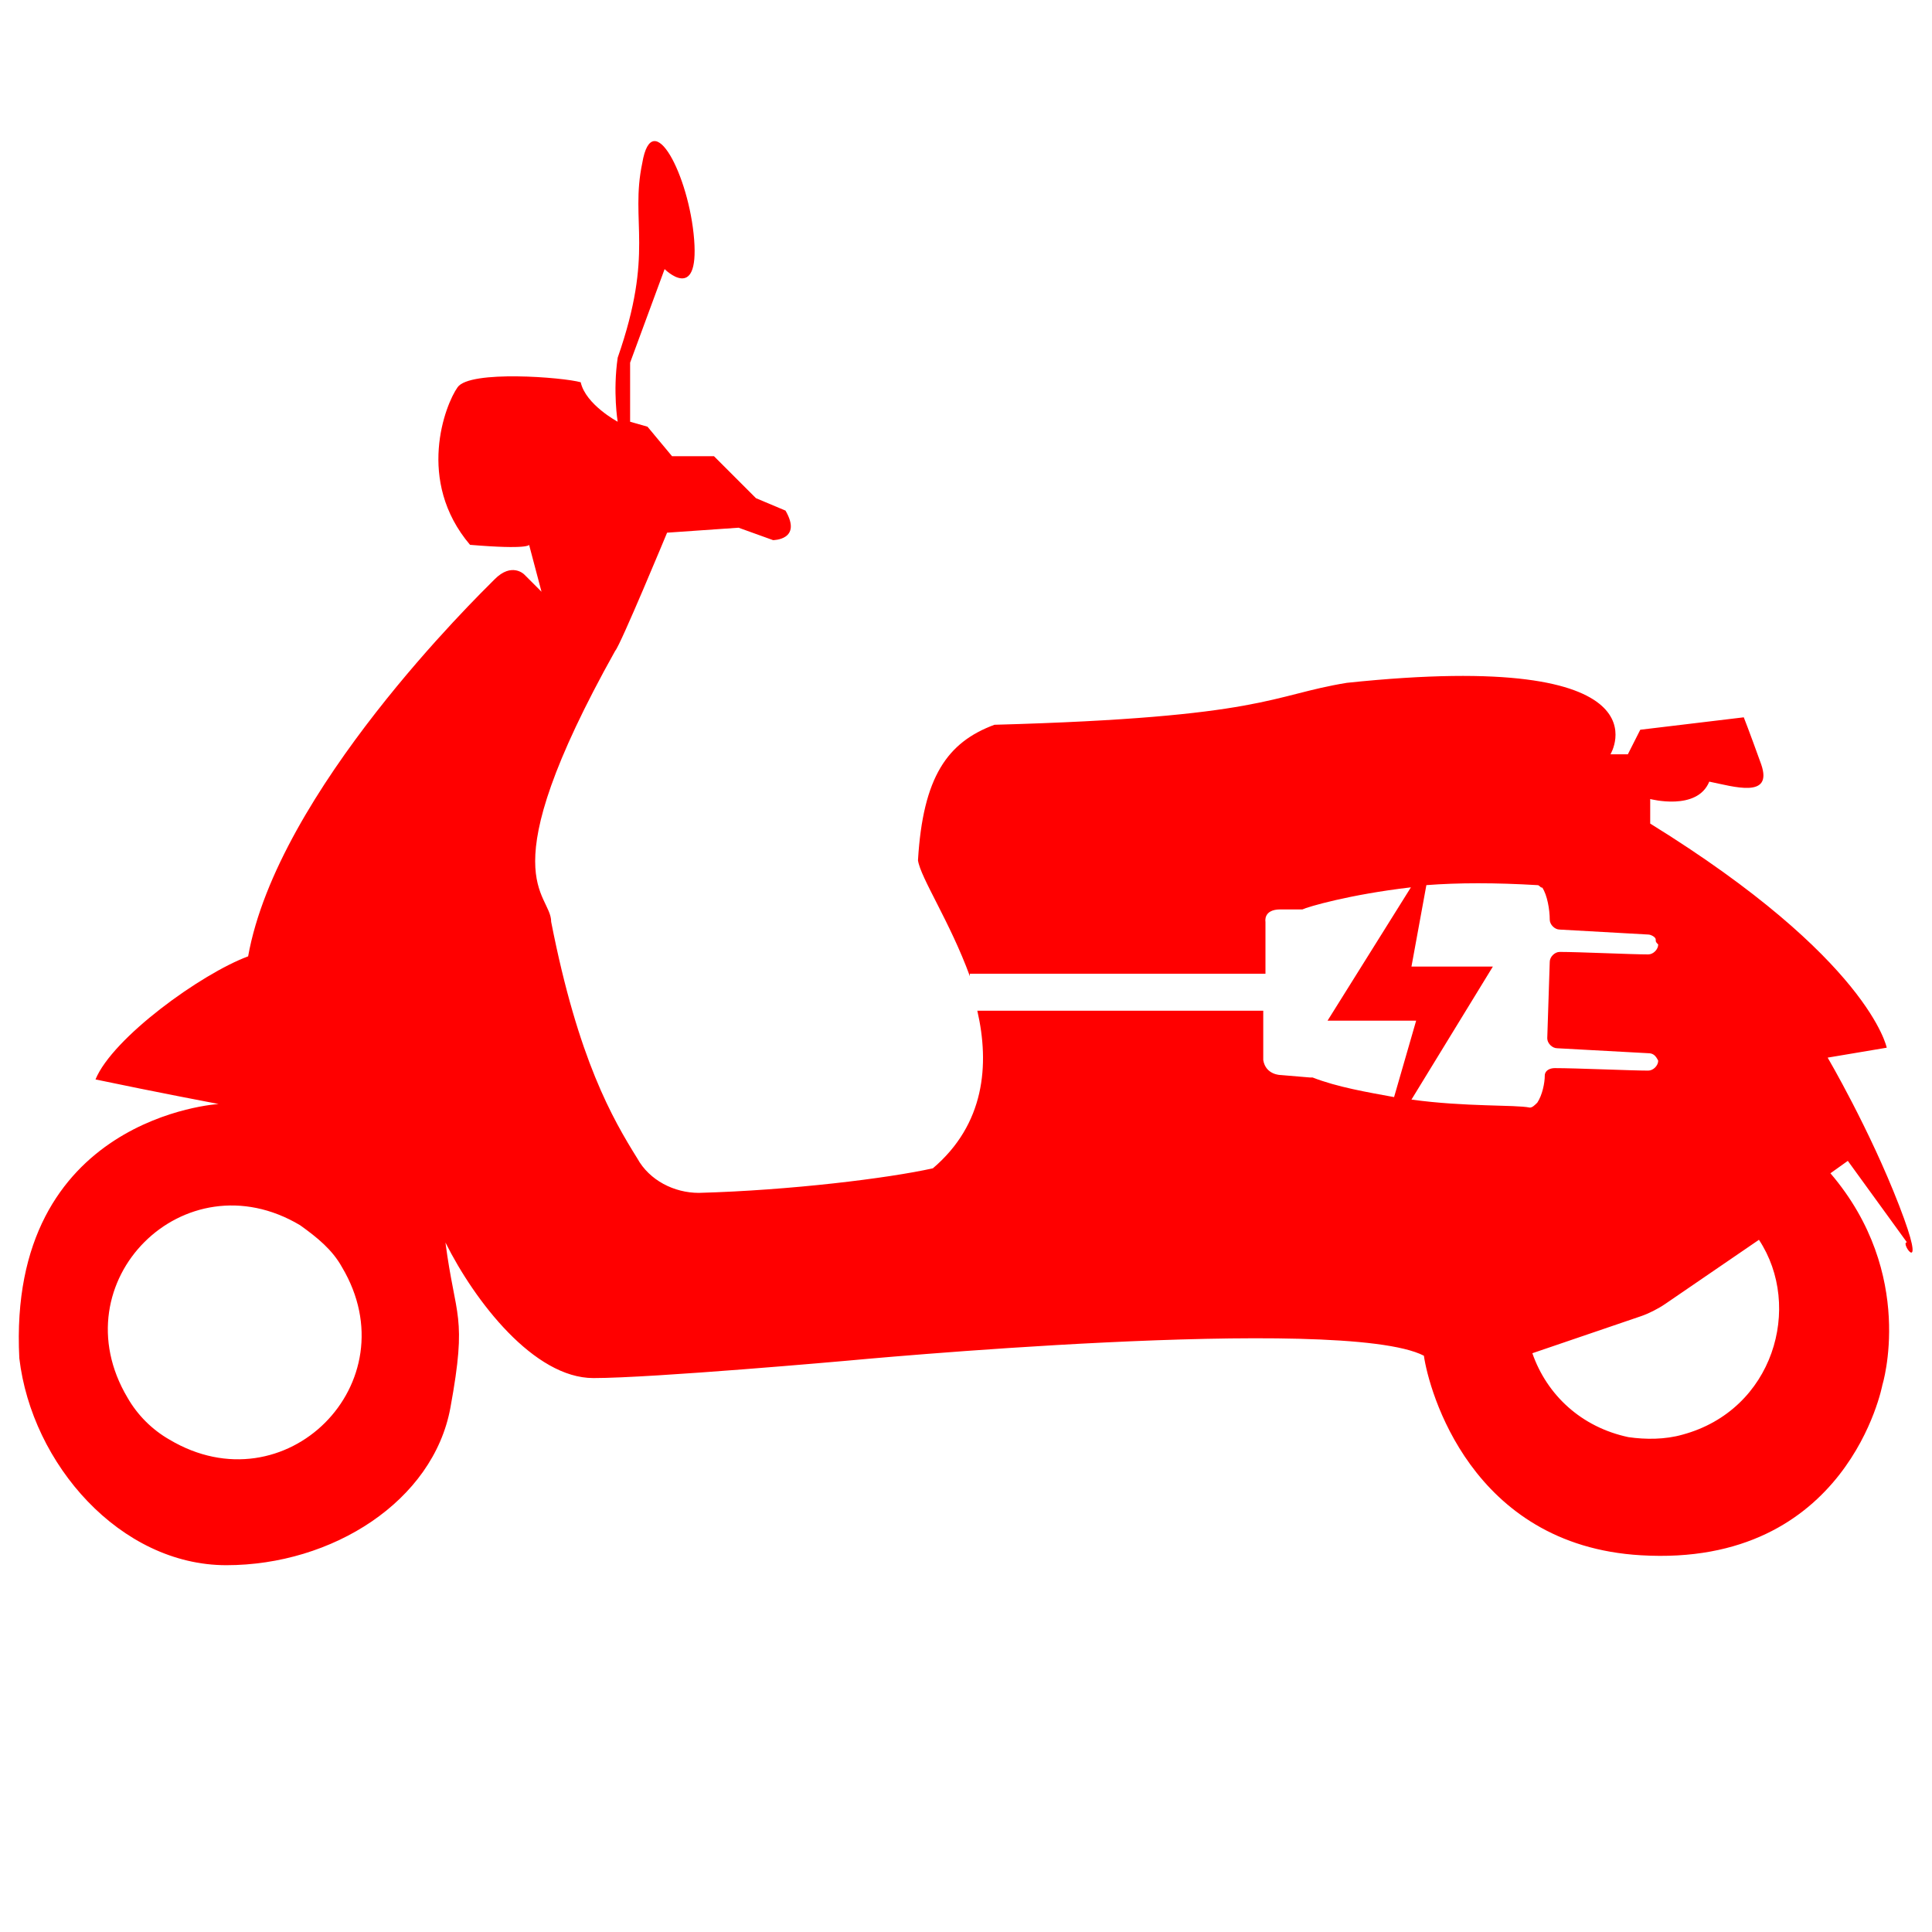 <?xml version="1.0" encoding="utf-8"?>
<!-- Generator: Adobe Illustrator 26.0.2, SVG Export Plug-In . SVG Version: 6.00 Build 0)  -->
<svg version="1.1" id="Camada_1" xmlns="http://www.w3.org/2000/svg" xmlns:xlink="http://www.w3.org/1999/xlink" x="0px" y="0px"
	 viewBox="0 0 700 700" style="enable-background:new 0 0 700 700;" xml:space="preserve">
<style type="text/css">
	.st0{fill:#FF0000;}
</style>
<path class="st0" d="M688.1,436.8c-10.7-27.7-25.9-53.6-25.9-53.6l21.4-3.6c0,0-6.3-32.1-85.7-81.2v-8.9c0,0,17,4.5,21.4-6.3
	c8.9,1.8,23.2,6.3,18.8-6.3c-4.5-12.5-6.3-17-6.3-17l-37.5,4.5l-4.5,8.9h-6.3c0,0,23.2-38.4-95.5-25.9
	c-27.7,4.5-29.5,12.5-127.7,15.2c-17,6.3-25.9,18.8-27.7,49.1c0.9,6.3,11.6,22.3,18.8,42v-0.9h107.1v-18.8c0,0-0.9-4.5,5.4-4.5h7.1
	h0.9c1.8-0.9,17-5.4,39.3-8L481,369.8h32.1l-8,27.7c-9.8-1.8-20.5-3.6-29.5-7.1h-0.9l-10.7-0.9c0,0-5.4,0-6.3-5.4v-17.9l-103.6,0
	c4.5,19.6,2.7,41.1-16.1,57.1c-16.1,3.6-51.8,8-84.8,8.9c-8.9,0-17.9-4.5-22.3-12.5c-8.9-14.3-21.4-35.7-31.2-85.7
	c0-10.7-23.2-15.2,23.2-98.2c1.8-1.8,18.8-42.8,18.8-42.8l25.9-1.8l12.5,4.5c0,0,10.7,0,4.5-10.7l-10.7-4.5l-15.2-15.2h-15.2
	l-8.9-10.7l-6.3-1.8v-21.4l12.5-33.9c0,0,12.5,12.5,10.7-10.7c-1.8-23.2-15.2-49.1-18.8-27.7c-4.5,21.4,4.5,32.1-8.9,70.5
	c-1.8,12.5,0,23.2,0,23.2c0,0-11.6-6.2-13.4-14.3c-6.3-1.8-40.2-4.5-44.6,1.8c-4.5,6.3-15.2,33.9,4.5,57.1c21.4,1.8,21.4,0,21.4,0
	l4.5,17l-6.3-6.3c0,0-4.5-4.5-10.7,1.8c-6.3,6.3-78.6,76.8-89.3,136.6c-17,6.3-49.1,29.5-55.3,44.6c21.4,4.5,44.6,8.9,44.6,8.9
	S2.5,404.6,7,492.1c4.5,38.4,36.6,75,75,75s75-23.2,81.2-57.1s1.8-32.1-1.8-59.8c10.7,21.4,32.1,49.1,53.6,49.1S307,493,307,493
	s179.4-17,208.9-1.8c1.8,12.5,17,68.7,78.6,72.3c75,4.5,87.5-61.6,87.5-61.6s12.5-40.2-18.8-76.8l6.3-4.5l21.4,29.5
	C688.1,450.2,698.8,464.4,688.1,436.8L688.1,436.8z M123.9,459.1c25,42-20.5,87.5-62.5,62.5c-6.3-3.6-11.6-8.9-15.2-15.2
	c-25-42,20.5-87.5,62.5-62.5C115,448.4,120.4,452.8,123.9,459.1z M511.4,398.4l29.5-48.2h-29.5l5.4-29.5c11.6-0.9,25-0.9,40.2,0
	c0.9,0,0.9,0.9,1.8,0.9c1.8,2.7,2.7,8,2.7,11.6c0,1.8,1.8,3.6,3.6,3.6l32.1,1.8c0.9,0,2.7,0.9,2.7,1.8c0,0.9,0,0.9,0.9,1.8
	c0,1.8-1.8,3.6-3.6,3.6c-6.3,0-25-0.9-32.1-0.9c-1.8,0-3.6,1.8-3.6,3.6l-0.9,27.7c0,1.8,1.8,3.6,3.6,3.6l33,1.8
	c1.8,0,2.7,0.9,3.6,2.7c0,1.8-1.8,3.6-3.6,3.6c-6.3,0-25.9-0.9-33.9-0.9c-1.8,0-3.6,0.9-3.6,2.7c0,2.7-0.9,7.1-2.7,9.8
	c-0.9,0.9-1.8,1.8-2.7,1.8C548.9,400.2,531,401.1,511.4,398.4L511.4,398.4z M609.6,519.8c-6.3,1.8-13.4,1.8-19.6,0.9
	c-17-3.6-29.5-15.2-34.8-30.4l39.3-13.4c2.7-0.9,6.3-2.7,8.9-4.5l33.9-23.2C653.3,473.4,642.6,510.9,609.6,519.8L609.6,519.8z"/>
</svg>
